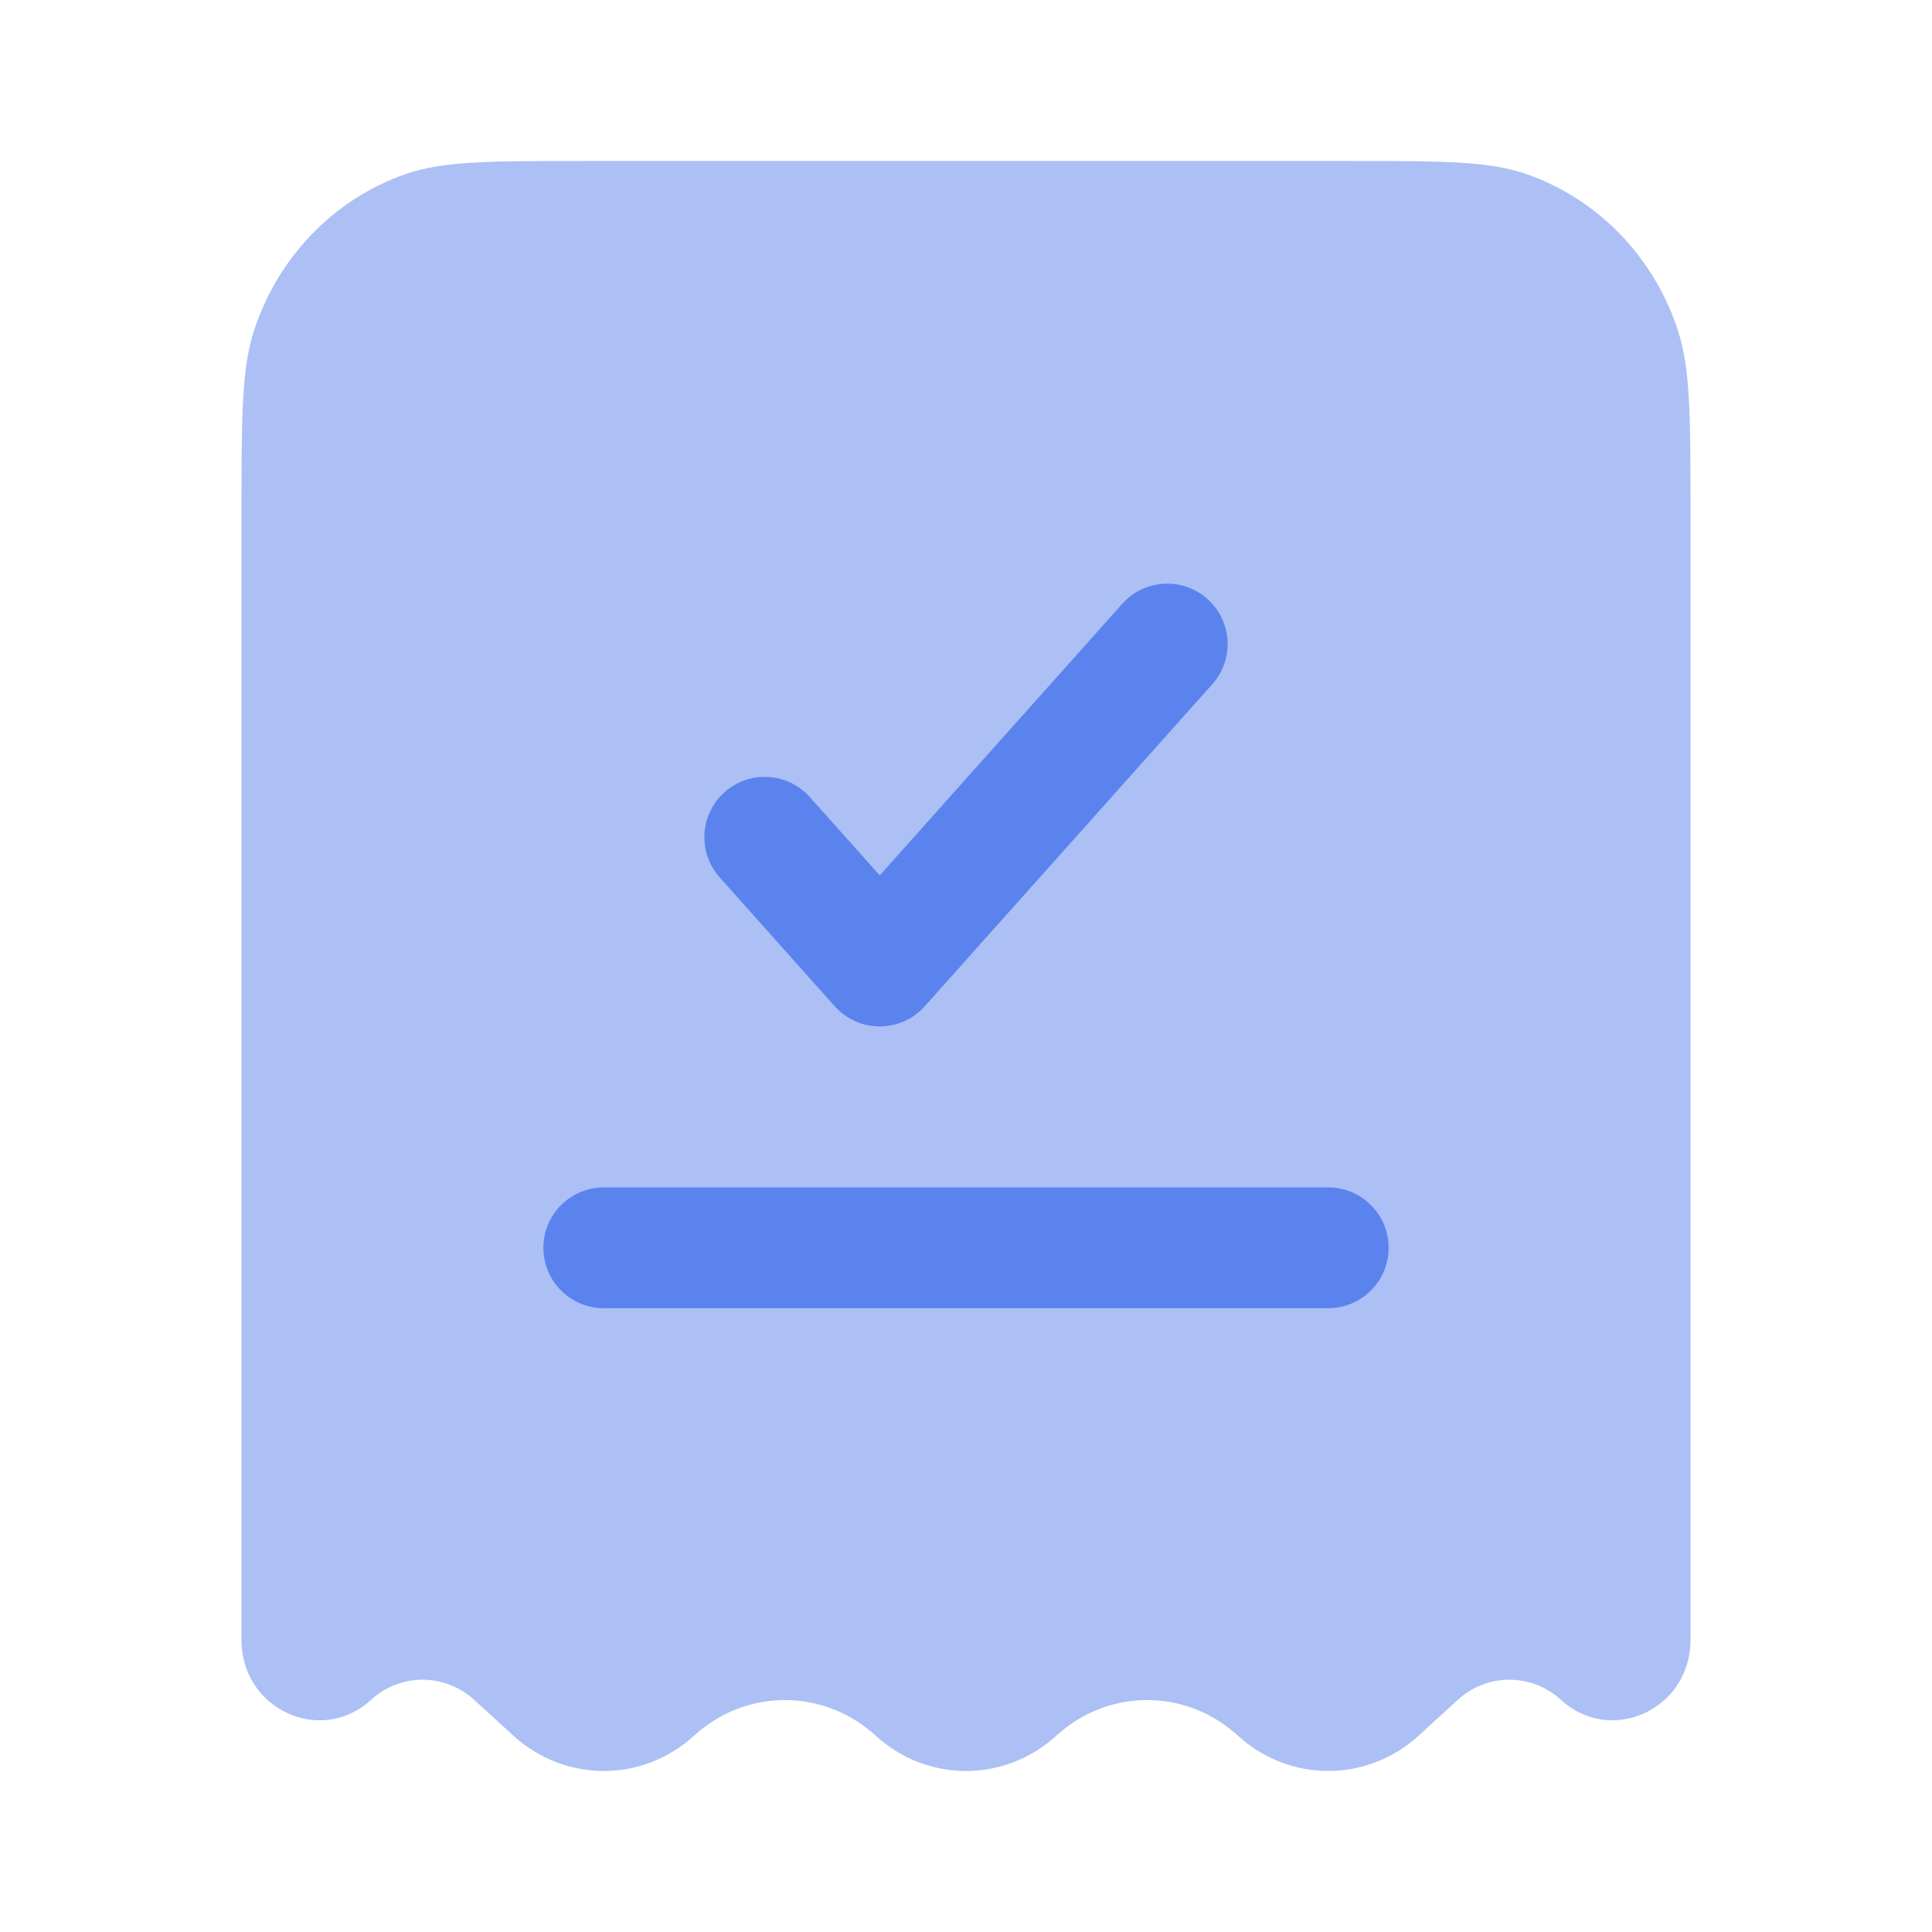 <svg width="44" height="44" viewBox="0 0 44 44" fill="none" xmlns="http://www.w3.org/2000/svg">
<path opacity="0.5" d="M13.283 3.666H30.717C32.842 3.666 33.904 3.666 34.761 3.964C36.386 4.529 37.661 5.843 38.21 7.515C38.5 8.397 38.5 9.491 38.5 11.678V37.352C38.5 38.925 36.694 39.76 35.552 38.715C34.881 38.101 33.869 38.101 33.198 38.715L32.312 39.525C31.136 40.602 29.364 40.602 28.188 39.525C27.011 38.449 25.239 38.449 24.062 39.525C22.886 40.602 21.114 40.602 19.938 39.525C18.761 38.449 16.989 38.449 15.812 39.525C14.636 40.602 12.864 40.602 11.688 39.525L10.802 38.715C10.131 38.101 9.119 38.101 8.448 38.715C7.306 39.76 5.5 38.925 5.5 37.352V11.678C5.5 9.491 5.5 8.397 5.79 7.515C6.339 5.843 7.614 4.529 9.239 3.964C10.096 3.666 11.158 3.666 13.283 3.666Z" fill="#5A83ED"/>
<path d="M27.609 15.583C28.115 15.017 28.066 14.148 27.499 13.642C26.933 13.136 26.064 13.185 25.558 13.752L20.036 19.936L18.442 18.152C17.937 17.585 17.067 17.536 16.501 18.042C15.934 18.548 15.885 19.417 16.391 19.983L19.01 22.917C19.271 23.209 19.644 23.376 20.036 23.376C20.427 23.376 20.801 23.209 21.061 22.917L27.609 15.583Z" fill="#5A83ED"/>
<path d="M13.75 27.043C12.991 27.043 12.375 27.658 12.375 28.418C12.375 29.177 12.991 29.793 13.75 29.793H30.25C31.009 29.793 31.625 29.177 31.625 28.418C31.625 27.658 31.009 27.043 30.25 27.043H13.75Z" fill="#5A83ED"/>
</svg>
